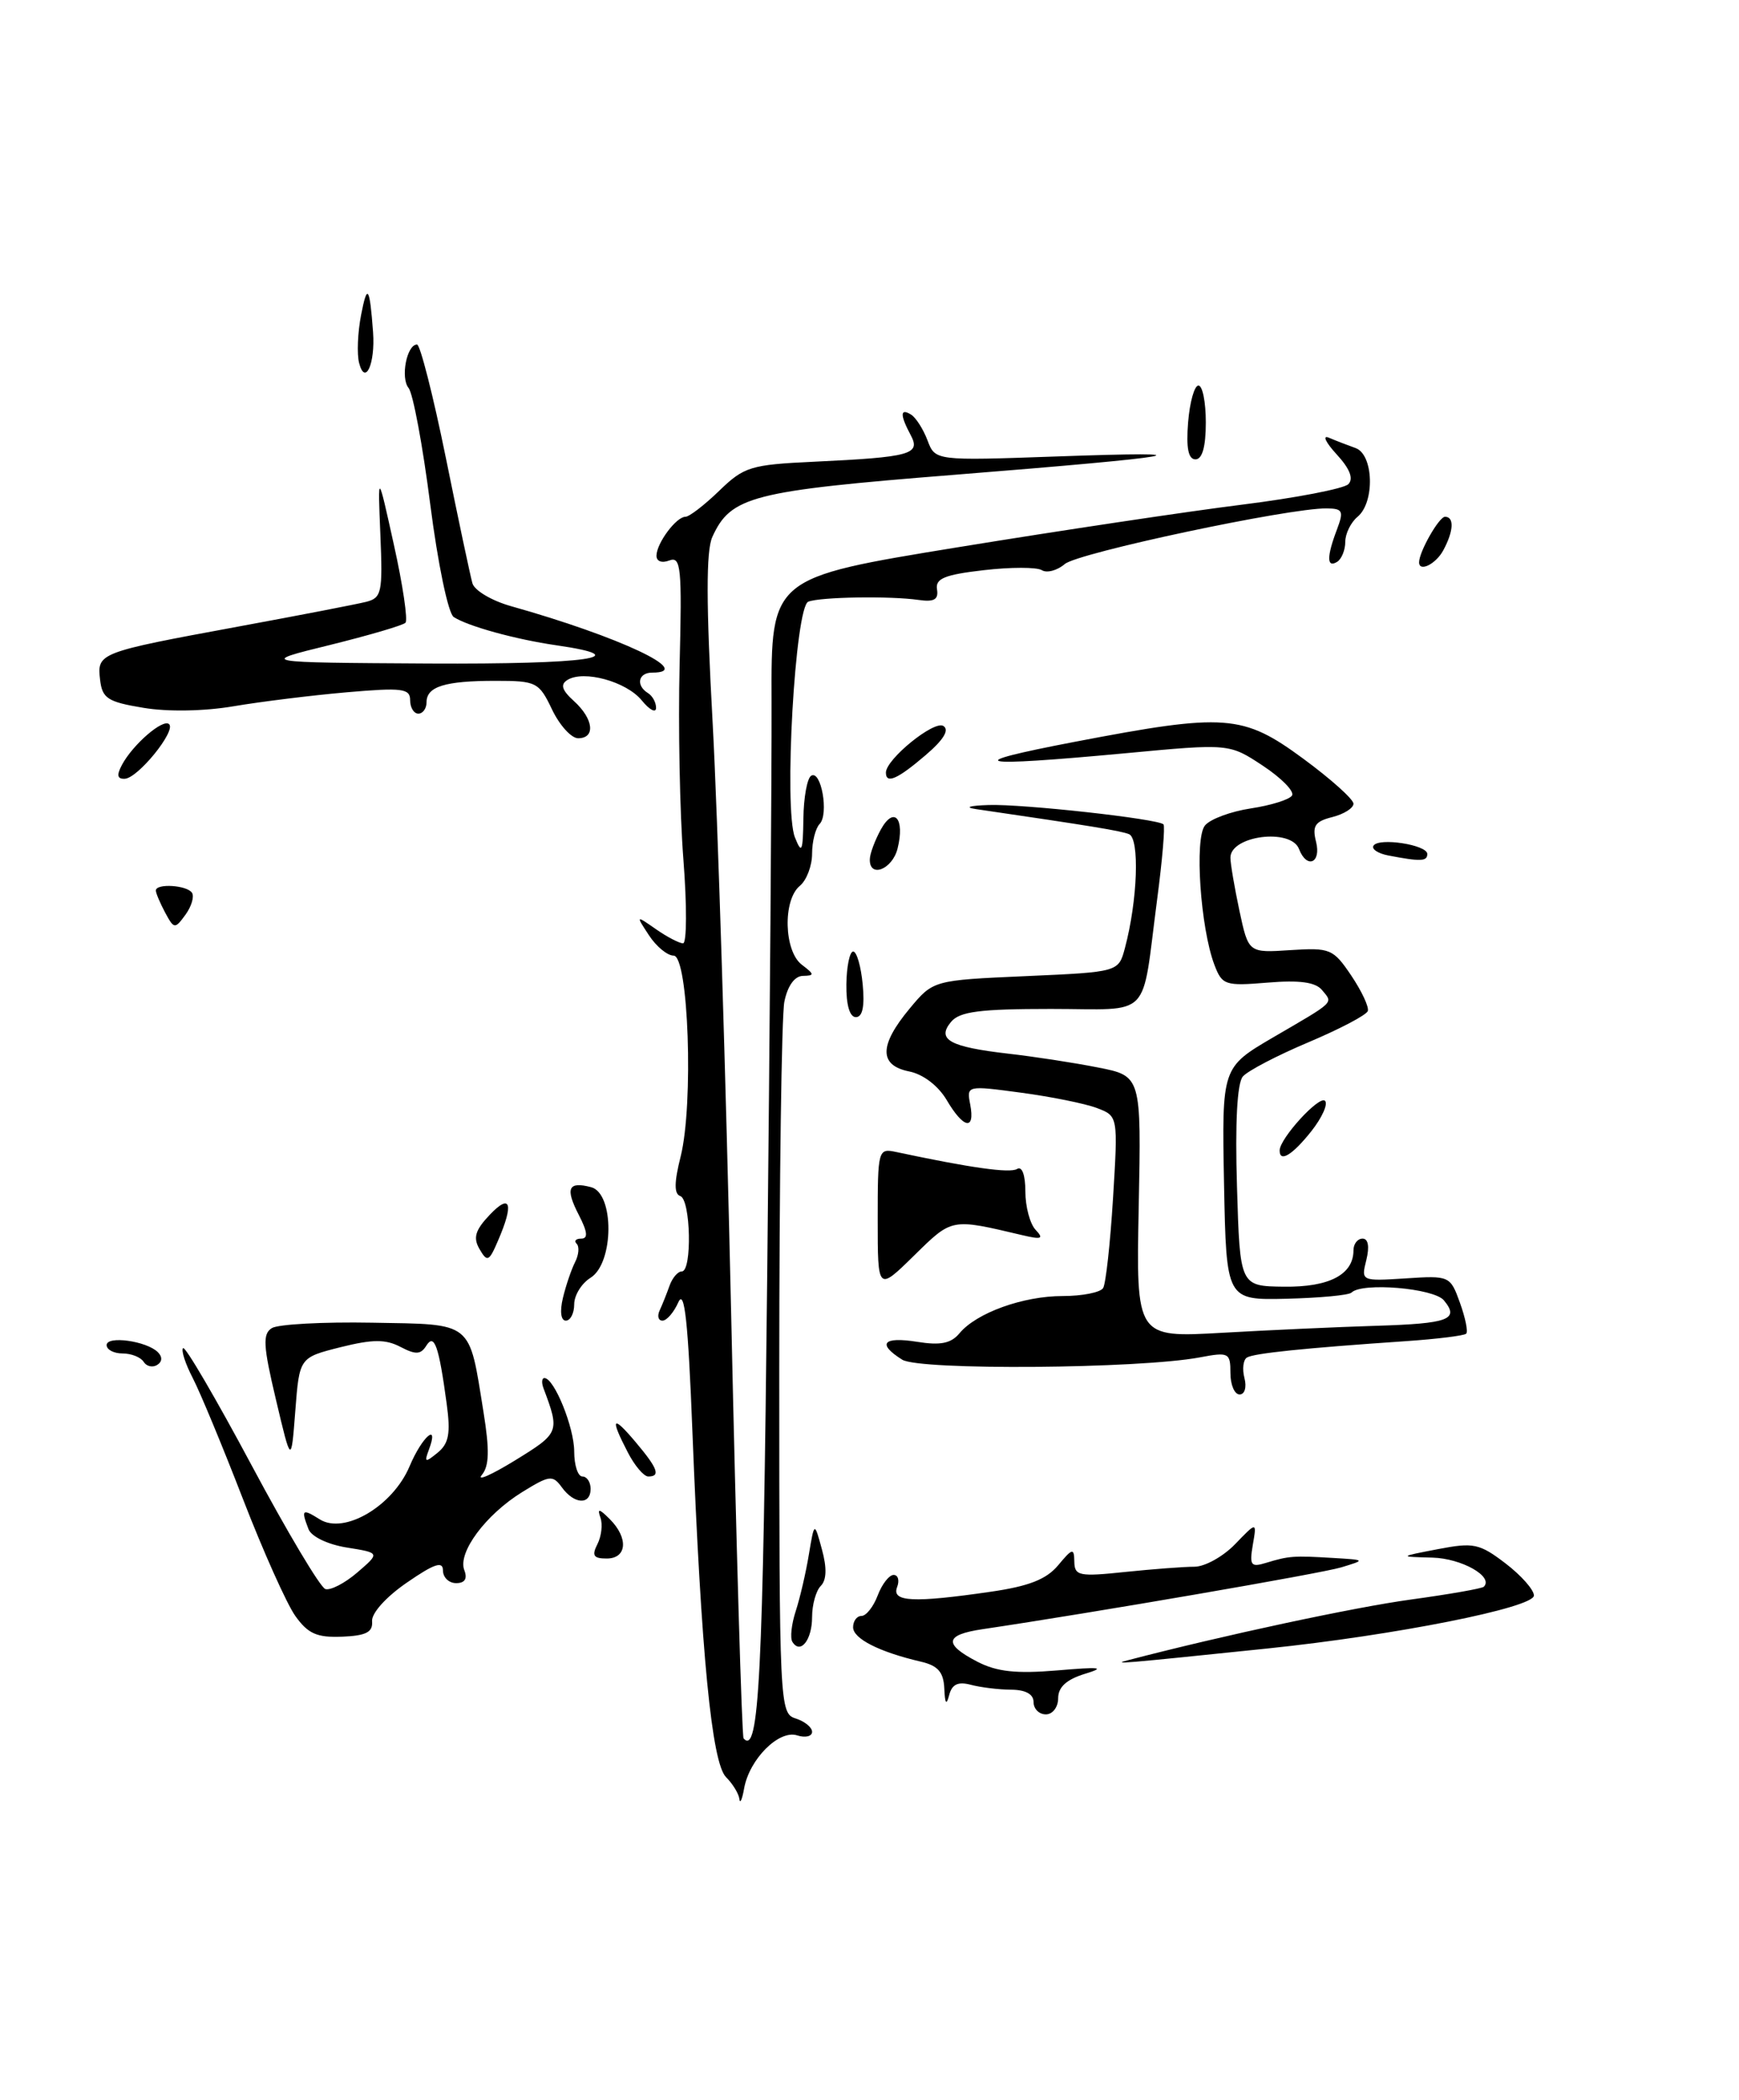 <?xml version="1.0" encoding="UTF-8" standalone="no"?>
<!DOCTYPE svg PUBLIC "-//W3C//DTD SVG 1.1//EN" "http://www.w3.org/Graphics/SVG/1.1/DTD/svg11.dtd" >
<svg xmlns="http://www.w3.org/2000/svg" xmlns:xlink="http://www.w3.org/1999/xlink" version="1.1" viewBox="0 0 212 256">
 <g >
 <path fill="currentColor"
d=" M 23.41 108.85 C 22.83 107.91 19.00 107.66 19.00 108.57 C 19.00 108.88 19.51 110.08 20.13 111.25 C 21.22 113.27 21.32 113.28 22.60 111.53 C 23.33 110.53 23.70 109.32 23.41 108.85 Z  M 90.14 219.32 C 90.06 218.67 89.33 217.47 88.51 216.65 C 86.77 214.91 85.48 201.61 84.41 174.50 C 83.89 161.13 83.45 157.08 82.70 158.75 C 82.15 159.99 81.28 161.00 80.76 161.00 C 80.25 161.00 80.10 160.44 80.42 159.75 C 80.74 159.06 81.28 157.71 81.62 156.75 C 81.96 155.79 82.63 155.00 83.12 155.00 C 84.39 155.00 84.21 146.24 82.93 145.81 C 82.17 145.56 82.18 144.14 82.98 140.98 C 84.57 134.60 83.94 116.50 82.12 116.50 C 81.36 116.50 80.01 115.39 79.12 114.03 C 77.50 111.56 77.50 111.56 79.97 113.28 C 81.33 114.23 82.82 115.00 83.27 115.00 C 83.73 115.00 83.75 110.39 83.31 104.75 C 82.87 99.11 82.67 88.47 82.85 81.11 C 83.15 69.18 83.02 67.78 81.59 68.33 C 80.67 68.68 80.01 68.43 80.03 67.72 C 80.07 66.18 82.45 63.00 83.56 63.00 C 84.03 63.00 85.87 61.58 87.67 59.84 C 90.70 56.90 91.51 56.65 99.22 56.29 C 111.03 55.73 112.28 55.39 111.02 53.04 C 109.71 50.59 109.72 49.71 111.06 50.54 C 111.65 50.90 112.55 52.31 113.07 53.68 C 114.01 56.17 114.01 56.17 128.76 55.65 C 148.31 54.95 144.51 55.64 116.27 57.89 C 91.65 59.85 89.09 60.51 86.84 65.46 C 86.07 67.14 86.08 73.64 86.88 88.16 C 87.49 99.35 88.50 131.68 89.13 160.00 C 89.75 188.32 90.44 211.69 90.65 211.93 C 92.53 214.05 93.01 204.55 93.53 155.47 C 93.85 125.24 94.09 93.73 94.06 85.46 C 94.00 70.43 94.00 70.43 116.75 66.72 C 129.26 64.68 144.87 62.34 151.44 61.52 C 158.00 60.70 163.83 59.57 164.37 59.03 C 165.04 58.36 164.56 57.14 162.94 55.38 C 161.60 53.92 161.18 53.01 162.00 53.36 C 162.82 53.71 164.29 54.28 165.25 54.62 C 167.46 55.40 167.63 61.23 165.50 63.00 C 164.68 63.68 164.00 65.06 164.00 66.06 C 164.00 67.06 163.55 68.16 163.00 68.50 C 161.73 69.28 161.73 67.85 162.98 64.57 C 163.84 62.29 163.70 62.00 161.73 61.98 C 157.10 61.93 131.43 67.39 129.81 68.76 C 128.89 69.55 127.62 69.89 127.01 69.51 C 126.40 69.13 123.21 69.13 119.93 69.51 C 115.16 70.06 114.01 70.53 114.23 71.85 C 114.43 73.09 113.88 73.41 112.00 73.14 C 108.55 72.64 100.03 72.77 98.54 73.35 C 96.93 73.96 95.53 98.65 96.91 102.09 C 97.74 104.17 97.88 103.85 97.94 99.81 C 97.97 97.23 98.40 94.87 98.89 94.57 C 100.11 93.82 101.07 99.27 99.92 100.45 C 99.42 100.97 99.00 102.60 99.00 104.08 C 99.00 105.55 98.33 107.32 97.50 108.00 C 95.41 109.74 95.57 115.95 97.75 117.61 C 99.30 118.79 99.32 118.94 97.88 118.97 C 96.87 118.99 96.01 120.19 95.62 122.12 C 95.28 123.84 95.00 144.06 95.00 167.06 C 95.00 207.99 95.04 208.88 97.00 209.50 C 98.10 209.85 99.00 210.58 99.00 211.13 C 99.00 211.68 98.18 211.88 97.18 211.56 C 94.96 210.85 91.37 214.44 90.72 218.00 C 90.48 219.38 90.21 219.97 90.14 219.32 Z  M 126.00 207.50 C 126.00 206.53 125.02 206.00 123.25 205.99 C 121.74 205.98 119.53 205.71 118.34 205.39 C 116.78 204.98 116.05 205.33 115.71 206.66 C 115.37 207.95 115.20 207.71 115.12 205.86 C 115.03 203.84 114.35 203.06 112.25 202.57 C 107.19 201.39 104.00 199.77 104.00 198.38 C 104.00 197.62 104.46 197.00 105.02 197.00 C 105.59 197.00 106.48 195.88 107.00 194.50 C 107.52 193.12 108.40 192.00 108.94 192.00 C 109.49 192.00 109.68 192.68 109.36 193.50 C 108.68 195.29 111.35 195.42 120.78 194.05 C 125.42 193.38 127.57 192.54 129.00 190.82 C 130.75 188.72 130.94 188.68 130.97 190.39 C 131.00 192.11 131.56 192.23 137.15 191.64 C 140.53 191.29 144.33 191.00 145.61 191.00 C 146.88 191.00 149.11 189.76 150.57 188.25 C 153.22 185.50 153.22 185.50 152.73 188.33 C 152.30 190.85 152.49 191.10 154.37 190.52 C 157.13 189.68 157.72 189.64 162.50 189.93 C 166.50 190.17 166.50 190.17 163.50 191.08 C 161.00 191.83 133.41 196.59 119.75 198.62 C 115.17 199.30 115.00 200.43 119.15 202.58 C 121.53 203.81 123.89 204.06 128.90 203.64 C 134.17 203.19 134.85 203.27 132.25 204.06 C 130.02 204.75 129.00 205.67 129.00 207.03 C 129.00 208.11 128.33 209.00 127.50 209.00 C 126.67 209.00 126.00 208.32 126.00 207.50 Z  M 137.50 202.40 C 149.10 199.37 165.12 195.94 172.00 195.00 C 176.67 194.36 180.67 193.66 180.89 193.44 C 182.12 192.21 178.20 189.99 174.63 189.89 C 170.50 189.78 170.50 189.78 175.28 188.86 C 179.64 188.02 180.36 188.17 183.53 190.59 C 185.44 192.05 187.00 193.81 187.00 194.51 C 187.00 195.99 170.03 199.36 154.50 200.97 C 136.53 202.83 135.48 202.92 137.50 202.40 Z  M 96.60 200.16 C 96.30 199.68 96.49 197.99 97.01 196.40 C 97.53 194.80 98.25 191.70 98.61 189.50 C 99.28 185.50 99.28 185.50 100.20 188.89 C 100.82 191.14 100.77 192.63 100.06 193.34 C 99.48 193.92 99.00 195.63 99.00 197.14 C 99.00 199.94 97.57 201.73 96.60 200.16 Z  M 36.00 197.00 C 34.95 195.52 32.08 189.11 29.62 182.75 C 27.16 176.39 24.41 169.76 23.50 168.00 C 22.59 166.25 22.06 164.60 22.32 164.35 C 22.58 164.09 26.33 170.51 30.66 178.61 C 34.99 186.72 39.04 193.51 39.66 193.72 C 40.27 193.92 42.03 193.02 43.56 191.70 C 46.34 189.31 46.34 189.31 42.28 188.66 C 39.96 188.29 37.96 187.33 37.61 186.42 C 36.68 184.01 36.84 183.88 38.99 185.23 C 41.98 187.10 47.89 183.60 49.93 178.76 C 51.47 175.10 53.58 173.30 52.28 176.75 C 51.70 178.30 51.83 178.34 53.35 177.10 C 54.72 175.98 54.95 174.75 54.45 171.10 C 53.50 164.07 52.94 162.48 51.96 164.07 C 51.29 165.14 50.67 165.17 48.82 164.20 C 47.00 163.25 45.43 163.26 41.50 164.24 C 36.50 165.50 36.50 165.50 36.00 172.00 C 35.50 178.50 35.50 178.50 33.64 170.63 C 32.08 164.06 32.00 162.62 33.14 161.91 C 33.89 161.44 39.39 161.14 45.36 161.25 C 57.79 161.47 57.14 160.95 58.95 172.19 C 59.69 176.79 59.64 178.73 58.74 179.81 C 58.07 180.62 59.90 179.81 62.80 178.03 C 68.21 174.70 68.26 174.58 66.26 169.25 C 66.00 168.56 66.05 168.00 66.37 168.00 C 67.56 168.00 70.00 174.01 70.00 176.95 C 70.00 178.63 70.45 180.00 71.00 180.00 C 71.55 180.00 72.00 180.68 72.00 181.50 C 72.00 183.50 70.02 183.41 68.50 181.33 C 67.38 179.79 67.00 179.84 63.66 181.90 C 59.21 184.65 55.78 189.27 56.60 191.41 C 57.01 192.46 56.67 193.00 55.61 193.00 C 54.72 193.00 54.00 192.30 54.00 191.45 C 54.00 190.28 52.94 190.63 49.61 192.93 C 47.06 194.68 45.27 196.67 45.36 197.66 C 45.47 198.98 44.62 199.41 41.70 199.53 C 38.63 199.65 37.55 199.17 36.00 197.00 Z  M 72.83 188.25 C 73.32 187.29 73.49 185.83 73.20 185.02 C 72.79 183.86 73.04 183.90 74.34 185.20 C 76.64 187.50 76.44 190.00 73.96 190.00 C 72.35 190.00 72.12 189.64 72.83 188.25 Z  M 76.53 177.05 C 74.33 172.81 74.64 172.42 77.50 175.82 C 80.20 179.02 80.55 180.00 79.03 180.00 C 78.49 180.00 77.36 178.67 76.53 177.05 Z  M 150.00 167.39 C 150.00 164.91 149.80 164.81 146.26 165.48 C 138.85 166.87 112.10 167.08 109.99 165.76 C 106.89 163.82 107.64 162.92 111.80 163.58 C 114.65 164.04 115.94 163.78 116.97 162.54 C 119.04 160.05 124.72 158.00 129.56 158.00 C 131.94 158.00 134.15 157.56 134.48 157.03 C 134.81 156.50 135.35 151.56 135.69 146.06 C 136.30 136.06 136.30 136.06 133.72 135.08 C 132.30 134.54 128.14 133.70 124.48 133.21 C 117.85 132.32 117.83 132.33 118.28 134.66 C 118.89 137.88 117.46 137.60 115.40 134.09 C 114.37 132.36 112.54 130.96 110.84 130.62 C 107.14 129.88 107.16 127.44 110.89 122.96 C 113.77 119.50 113.77 119.50 125.07 119.00 C 136.36 118.50 136.36 118.50 137.14 115.57 C 138.69 109.77 138.95 102.20 137.63 101.69 C 136.55 101.27 133.13 100.71 119.00 98.64 C 117.53 98.42 118.15 98.22 120.53 98.14 C 124.69 98.00 141.16 99.82 141.84 100.50 C 142.05 100.72 141.70 104.85 141.06 109.69 C 139.11 124.53 140.60 123.00 128.10 123.00 C 119.44 123.00 116.98 123.32 115.94 124.58 C 114.15 126.73 115.77 127.63 122.90 128.45 C 125.98 128.80 130.89 129.55 133.82 130.13 C 139.14 131.17 139.14 131.17 138.82 147.12 C 138.50 163.08 138.50 163.08 149.00 162.48 C 154.78 162.15 163.20 161.77 167.72 161.63 C 176.63 161.36 177.96 160.86 176.02 158.52 C 174.78 157.04 166.03 156.30 164.76 157.58 C 164.44 157.90 160.87 158.23 156.84 158.33 C 149.50 158.50 149.50 158.50 149.22 144.31 C 148.95 130.13 148.95 130.13 155.22 126.46 C 162.89 121.99 162.52 122.34 161.16 120.69 C 160.36 119.73 158.41 119.47 154.54 119.79 C 149.35 120.22 148.99 120.10 148.05 117.63 C 146.34 113.14 145.60 102.19 146.90 100.63 C 147.54 99.85 150.06 98.92 152.51 98.55 C 154.95 98.18 157.20 97.48 157.51 96.98 C 157.82 96.48 156.22 94.85 153.97 93.36 C 149.86 90.64 149.86 90.64 137.18 91.83 C 118.68 93.55 116.87 93.15 131.00 90.44 C 149.42 86.91 151.51 87.07 158.89 92.50 C 162.25 94.97 165.00 97.44 165.00 97.98 C 165.00 98.52 163.84 99.25 162.42 99.61 C 160.31 100.14 159.95 100.68 160.44 102.63 C 161.09 105.23 159.31 105.97 158.36 103.50 C 157.38 100.93 150.00 101.87 150.00 104.56 C 150.00 105.30 150.50 108.21 151.10 111.04 C 152.20 116.17 152.20 116.17 157.31 115.83 C 162.16 115.52 162.53 115.67 164.73 118.93 C 166.00 120.82 166.91 122.76 166.75 123.25 C 166.59 123.74 163.33 125.45 159.52 127.06 C 155.70 128.67 152.10 130.55 151.51 131.24 C 150.82 132.05 150.56 136.89 150.80 144.65 C 151.16 156.80 151.16 156.80 156.55 156.86 C 162.05 156.93 165.00 155.38 165.00 152.43 C 165.00 151.64 165.50 151.00 166.11 151.00 C 166.80 151.00 166.97 151.97 166.57 153.60 C 165.92 156.18 165.94 156.19 171.35 155.85 C 176.71 155.50 176.80 155.54 177.98 158.82 C 178.64 160.65 178.99 162.35 178.74 162.59 C 178.50 162.83 175.20 163.24 171.40 163.50 C 158.97 164.35 152.84 164.98 152.01 165.50 C 151.56 165.77 151.42 166.90 151.71 168.00 C 152.00 169.12 151.74 170.00 151.12 170.00 C 150.50 170.00 150.00 168.82 150.00 167.39 Z  M 17.51 166.02 C 17.16 165.46 16.01 165.00 14.94 165.00 C 13.87 165.00 13.00 164.54 13.00 163.98 C 13.00 162.80 17.88 163.48 19.25 164.85 C 19.82 165.42 19.78 166.02 19.16 166.40 C 18.60 166.75 17.86 166.58 17.51 166.02 Z  M 68.62 158.25 C 68.98 156.74 69.65 154.77 70.10 153.88 C 70.56 152.99 70.65 151.98 70.30 151.63 C 69.95 151.28 70.20 151.00 70.86 151.00 C 71.71 151.00 71.63 150.19 70.57 148.13 C 68.88 144.86 69.26 143.99 72.06 144.73 C 74.91 145.47 74.86 153.98 72.00 155.77 C 70.90 156.45 70.00 157.91 70.00 159.01 C 70.00 160.10 69.54 161.00 68.98 161.00 C 68.38 161.00 68.23 159.88 68.62 158.25 Z  M 107.00 148.69 C 107.00 140.16 107.05 139.97 109.25 140.44 C 118.31 142.37 123.11 143.05 123.99 142.51 C 124.59 142.13 125.00 143.22 125.00 145.24 C 125.00 147.09 125.56 149.20 126.25 149.93 C 127.28 151.02 126.99 151.14 124.63 150.58 C 115.90 148.52 116.11 148.48 111.43 153.07 C 107.00 157.42 107.00 157.42 107.00 148.69 Z  M 58.46 152.28 C 57.65 150.89 57.93 149.97 59.71 148.09 C 62.26 145.41 62.67 146.74 60.70 151.28 C 59.62 153.80 59.40 153.90 58.46 152.28 Z  M 156.00 140.25 C 156.01 138.79 160.83 133.51 161.53 134.20 C 161.92 134.59 161.17 136.25 159.87 137.90 C 157.56 140.81 155.99 141.77 156.00 140.25 Z  M 103.18 120.00 C 103.21 117.80 103.59 116.00 104.01 116.00 C 104.44 116.00 104.96 117.80 105.17 120.00 C 105.43 122.68 105.15 124.00 104.34 124.00 C 103.58 124.00 103.15 122.50 103.18 120.00 Z  M 106.04 104.75 C 106.05 104.06 106.67 102.43 107.39 101.11 C 108.99 98.23 110.34 99.78 109.42 103.45 C 108.78 106.01 105.97 107.09 106.04 104.75 Z  M 169.24 104.29 C 167.99 104.05 167.18 103.51 167.44 103.10 C 168.07 102.07 174.00 102.99 174.00 104.11 C 174.00 105.02 173.19 105.05 169.24 104.29 Z  M 14.87 93.24 C 16.21 90.74 19.90 87.56 20.62 88.29 C 21.47 89.13 16.80 94.88 15.21 94.94 C 14.29 94.98 14.20 94.50 14.87 93.24 Z  M 108.00 94.19 C 108.00 92.56 113.86 87.80 115.00 88.50 C 115.77 88.98 115.04 90.18 112.83 92.07 C 109.41 95.00 108.00 95.61 108.00 94.19 Z  M 67.30 86.50 C 65.71 83.16 65.39 83.00 60.40 83.00 C 54.24 83.00 52.00 83.70 52.00 85.61 C 52.00 86.37 51.55 87.00 51.00 87.00 C 50.45 87.00 50.00 86.26 50.00 85.36 C 50.00 83.93 49.04 83.81 42.25 84.40 C 37.99 84.77 31.79 85.54 28.48 86.10 C 24.91 86.71 20.44 86.79 17.48 86.29 C 13.12 85.57 12.46 85.14 12.20 82.86 C 11.82 79.60 12.02 79.53 28.97 76.40 C 36.41 75.03 43.44 73.67 44.60 73.38 C 46.53 72.90 46.67 72.28 46.37 65.18 C 46.05 57.50 46.05 57.50 48.02 66.42 C 49.11 71.32 49.74 75.60 49.43 75.92 C 49.12 76.24 44.95 77.46 40.18 78.64 C 31.50 80.77 31.50 80.77 52.31 80.89 C 71.71 80.99 77.82 80.11 67.78 78.66 C 62.87 77.95 57.05 76.35 55.31 75.22 C 54.64 74.79 53.37 68.67 52.45 61.48 C 51.54 54.34 50.35 47.96 49.81 47.30 C 48.80 46.06 49.59 42.00 50.84 42.00 C 51.22 42.00 52.80 48.19 54.34 55.75 C 55.87 63.31 57.34 70.22 57.59 71.10 C 57.83 71.98 59.94 73.23 62.27 73.89 C 75.50 77.61 84.83 82.00 79.50 82.00 C 77.80 82.00 77.49 83.57 79.00 84.50 C 79.55 84.84 79.99 85.65 79.98 86.31 C 79.97 86.96 79.18 86.55 78.23 85.38 C 76.36 83.09 71.17 81.66 69.18 82.89 C 68.28 83.45 68.49 84.13 69.98 85.48 C 72.36 87.64 72.63 90.00 70.48 90.00 C 69.65 90.00 68.22 88.42 67.30 86.50 Z  M 173.00 68.55 C 173.00 67.27 175.43 63.00 176.16 63.00 C 177.30 63.00 177.22 64.73 175.96 67.07 C 175.06 68.76 173.00 69.79 173.00 68.55 Z  M 144.84 51.50 C 145.04 49.02 145.61 47.00 146.10 47.00 C 146.60 47.00 147.00 49.02 147.00 51.50 C 147.00 54.45 146.57 56.00 145.74 56.00 C 144.87 56.00 144.59 54.64 144.84 51.50 Z  M 43.78 44.26 C 43.50 43.18 43.60 40.55 44.02 38.40 C 44.77 34.49 45.07 34.92 45.48 40.50 C 45.76 44.34 44.52 47.09 43.78 44.26 Z "/>
</g>
</svg>